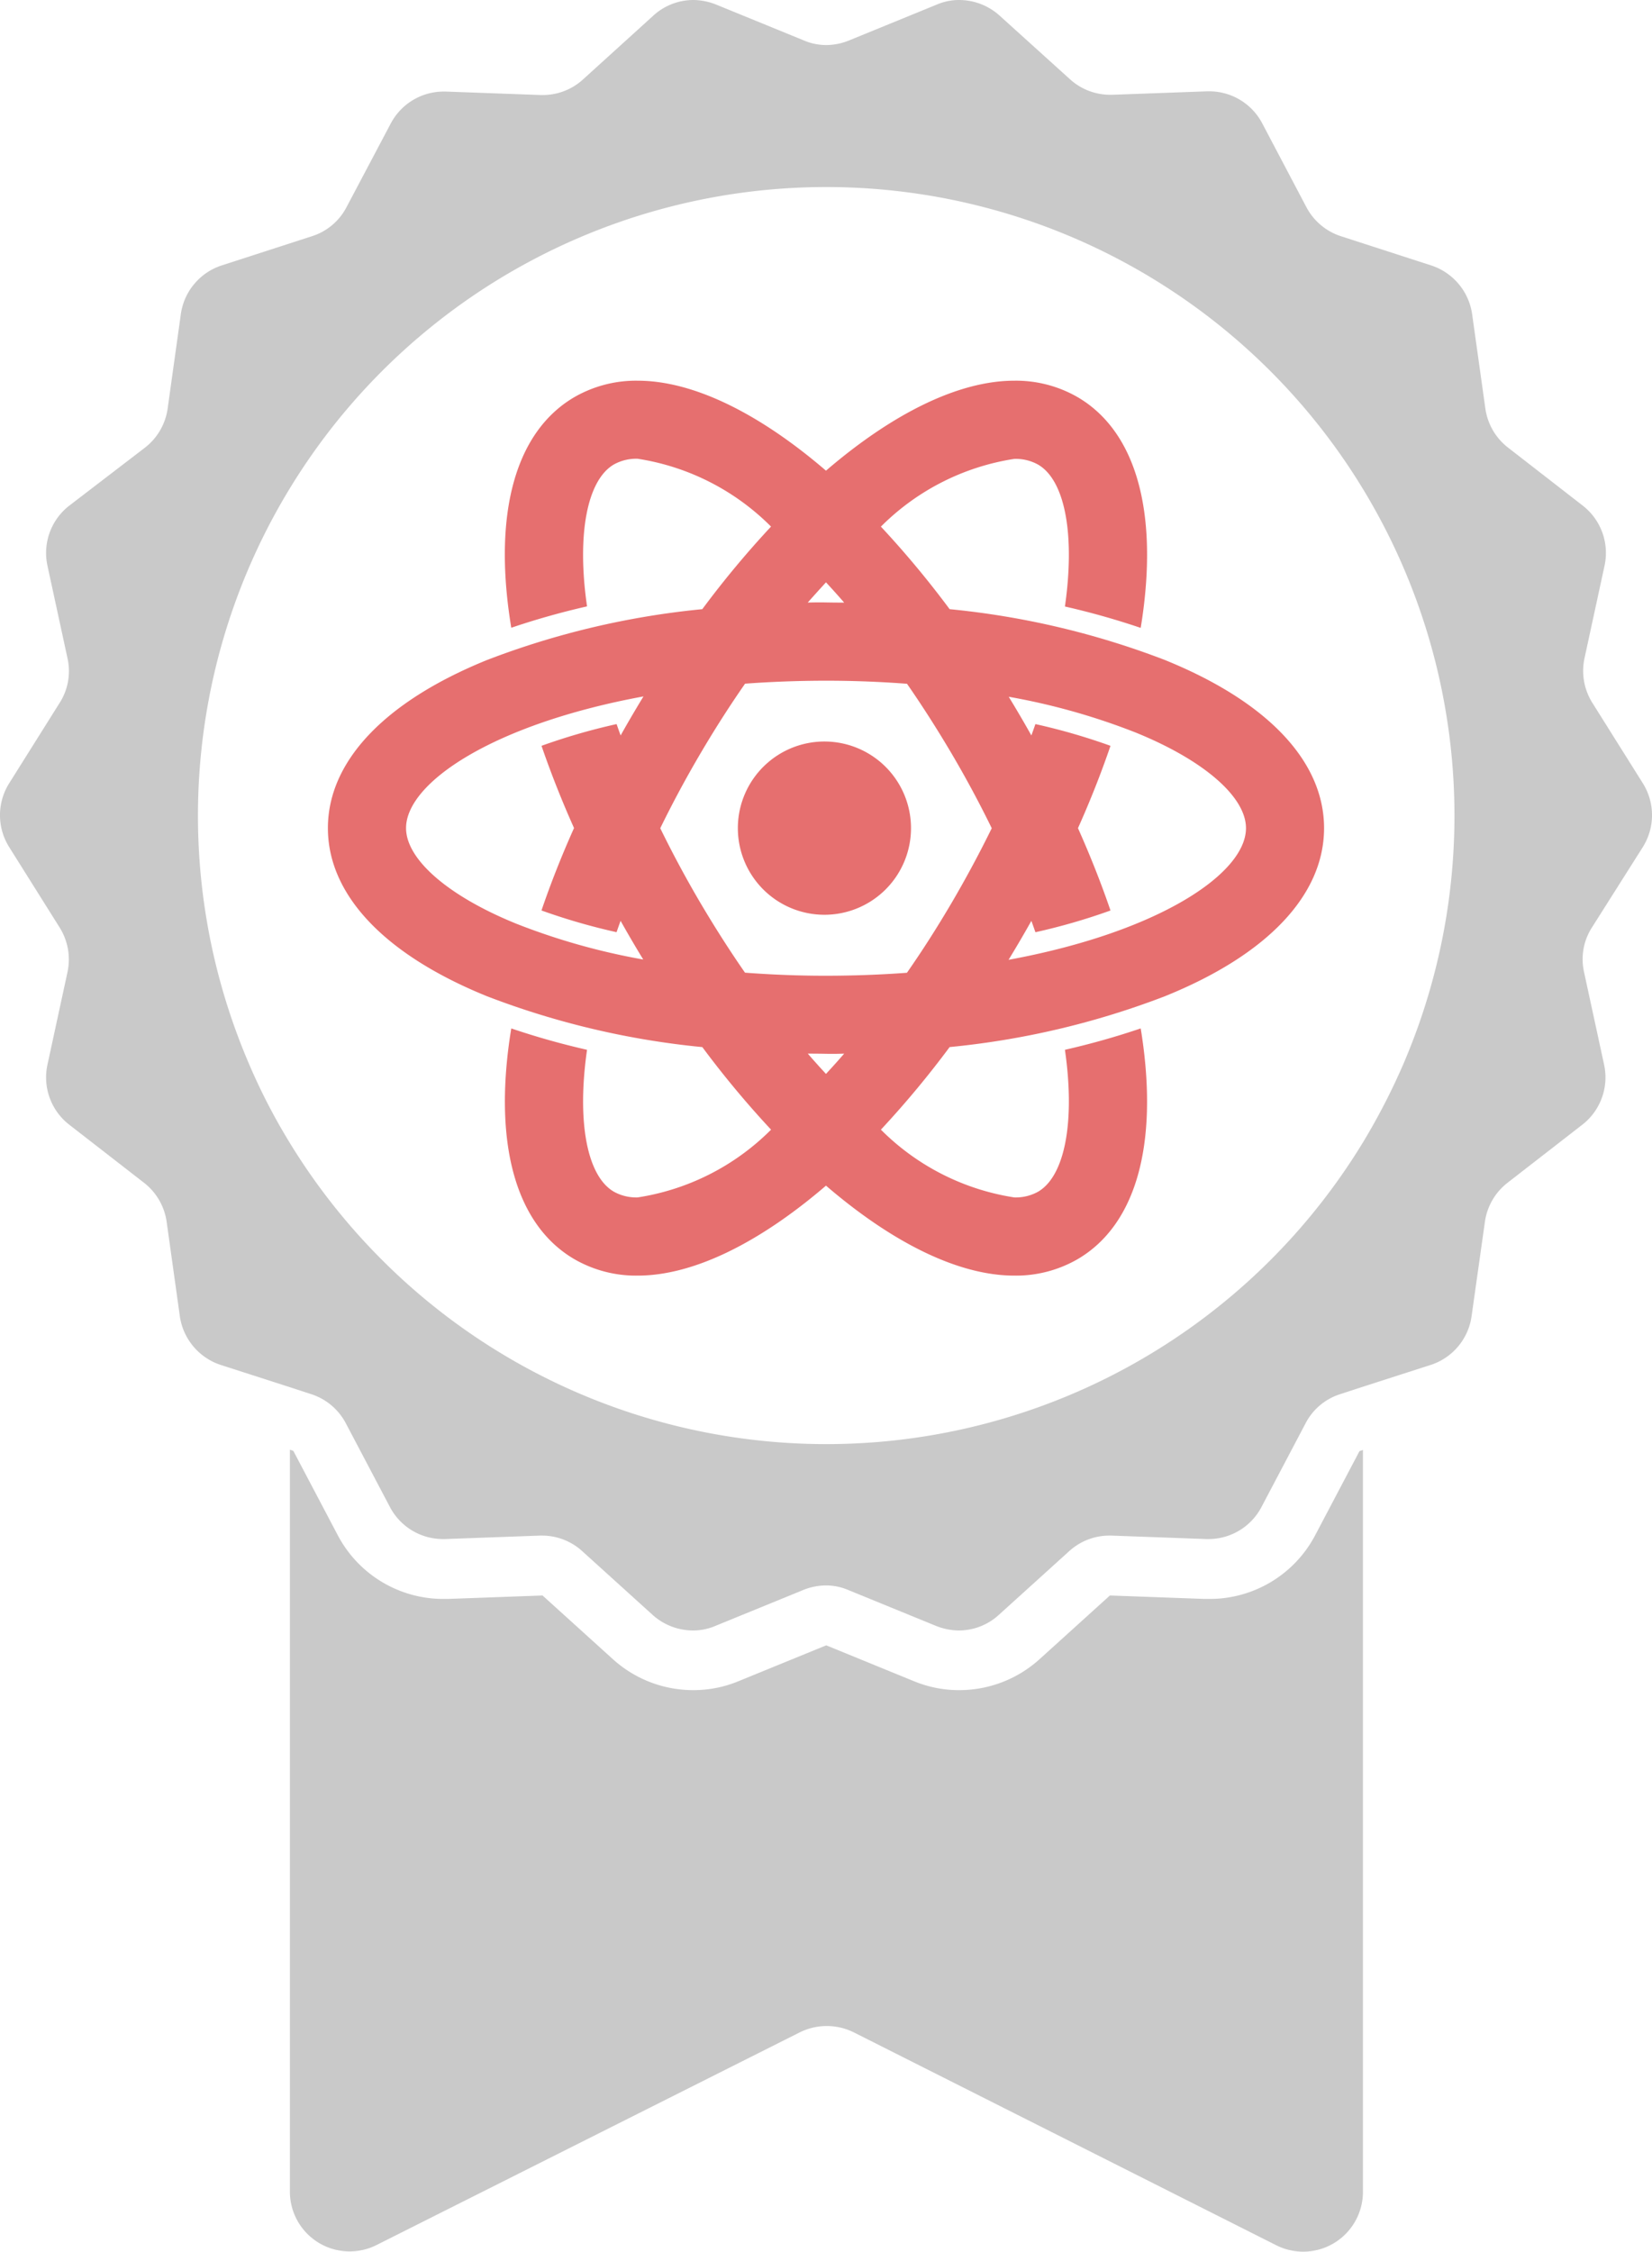 <svg xmlns="http://www.w3.org/2000/svg" width="47.857" height="65.193" viewBox="0 0 47.857 65.193">
  <g id="Group_2420" data-name="Group 2420" transform="translate(-692 -817.524)">
    <g id="Group_1178" data-name="Group 1178" transform="translate(0 -22)" style="isolation: isolate">
      <g id="badge-with-a-star" transform="translate(567.016 839.524)">
        <g id="Group_5" data-name="Group 5" transform="translate(124.984 0)">
          <path id="Path_3" data-name="Path 3" d="M272.641,609.52h-.125l-2.746-.1-2.039,1.845a3.464,3.464,0,0,1-2.323.895,3.4,3.4,0,0,1-1.311-.257l-2.545-1.04-2.545,1.04a3.4,3.4,0,0,1-1.311.257,3.464,3.464,0,0,1-2.323-.895l-2.039-1.845-2.746.1h-.125a3.454,3.454,0,0,1-3.065-1.852l-1.283-2.434-.1-.035v21.479a1.731,1.731,0,0,0,2.511,1.547l12.262-6.158a1.763,1.763,0,0,1,1.56,0l12.241,6.165a1.731,1.731,0,0,0,2.511-1.547V605.206l-.1.035-1.283,2.434A3.453,3.453,0,0,1,272.641,609.52Z" transform="translate(-237.617 -563.227)" fill="#c9c9c9"/>
          <path id="Path_4" data-name="Path 4" d="M172.576,24.523a1.736,1.736,0,0,0,0-1.845l-1.463-2.33a1.741,1.741,0,0,1-.229-1.283l.583-2.691a1.734,1.734,0,0,0-.631-1.734l-2.171-1.685a1.738,1.738,0,0,1-.652-1.13L167.631,9.1a1.745,1.745,0,0,0-1.186-1.415l-2.615-.846a1.736,1.736,0,0,1-1-.839l-1.283-2.434a1.734,1.734,0,0,0-1.533-.922h-.062l-2.746.1h-.062a1.728,1.728,0,0,1-1.165-.451L153.94.451A1.754,1.754,0,0,0,152.775,0a1.635,1.635,0,0,0-.652.132l-2.545,1.04a1.764,1.764,0,0,1-.652.132,1.635,1.635,0,0,1-.652-.132L145.729.132A1.822,1.822,0,0,0,145.077,0a1.72,1.72,0,0,0-1.165.451L141.873,2.3a1.727,1.727,0,0,1-1.165.451h-.062l-2.746-.1h-.062a1.734,1.734,0,0,0-1.533.922L135.021,6a1.711,1.711,0,0,1-1,.839l-2.615.846A1.736,1.736,0,0,0,130.222,9.1l-.381,2.726a1.738,1.738,0,0,1-.652,1.13l-2.2,1.685a1.734,1.734,0,0,0-.631,1.734l.583,2.691a1.7,1.7,0,0,1-.229,1.283l-1.463,2.33a1.736,1.736,0,0,0,0,1.845l1.463,2.33a1.741,1.741,0,0,1,.229,1.283l-.583,2.691a1.734,1.734,0,0,0,.631,1.734l2.171,1.685a1.738,1.738,0,0,1,.652,1.13l.381,2.726a1.745,1.745,0,0,0,1.186,1.415l1.983.638.638.208a1.736,1.736,0,0,1,1,.839l1.283,2.434a1.734,1.734,0,0,0,1.533.922h.062l2.746-.1h.062a1.728,1.728,0,0,1,1.165.451l2.039,1.845a1.753,1.753,0,0,0,1.165.451,1.635,1.635,0,0,0,.652-.132l2.545-1.04a1.766,1.766,0,0,1,.652-.132,1.637,1.637,0,0,1,.652.132l2.545,1.04a1.821,1.821,0,0,0,.652.132,1.719,1.719,0,0,0,1.165-.451l2.039-1.845a1.728,1.728,0,0,1,1.165-.451h.062l2.746.1h.062a1.734,1.734,0,0,0,1.533-.922l1.283-2.434a1.711,1.711,0,0,1,1-.839l.638-.208,1.983-.638a1.736,1.736,0,0,0,1.186-1.415L168,35.377a1.738,1.738,0,0,1,.652-1.13l2.171-1.685a1.734,1.734,0,0,0,.631-1.734l-.583-2.691a1.7,1.7,0,0,1,.229-1.283Zm-6.887,6.165a18.852,18.852,0,0,1-1.221,2.386,18.2,18.2,0,0,1-28.421,3.4,18.229,18.229,0,0,1-2.677-3.4,17.558,17.558,0,0,1-1.221-2.386,18.2,18.2,0,1,1,33.539,0Z" transform="translate(-124.984 0)" fill="#c9c9c9"/>
        </g>
      </g>
      <g id="atom-logo" transform="translate(701.499 819.27)">
        <g id="Group_12" data-name="Group 12" transform="translate(0 31.276)">
          <path id="Path_93" data-name="Path 93" d="M256.225,252.833a2.508,2.508,0,1,0,2.463,2.507A2.508,2.508,0,0,0,256.225,252.833Z" transform="translate(-241.796 -242.386)" fill="#e66f6f"/>
          <path id="Path_94" data-name="Path 94" d="M24.243,39.361a23.759,23.759,0,0,0-6.232-1.47,27.857,27.857,0,0,0-1.991-2.39,6.951,6.951,0,0,1,3.864-1.961,1.332,1.332,0,0,1,.694.168c.777.457,1.071,2.028.773,4.106a22.093,22.093,0,0,1,2.195.619c.012-.077.025-.153.036-.229.472-3.176-.187-5.465-1.855-6.447a3.578,3.578,0,0,0-1.842-.481c-1.615,0-3.526.949-5.456,2.605-1.93-1.657-3.841-2.605-5.456-2.605a3.578,3.578,0,0,0-1.842.481C5.463,32.739,4.8,35.029,5.276,38.2q.017.114.036.229a22.141,22.141,0,0,1,2.195-.619c-.3-2.078,0-3.649.773-4.106a1.332,1.332,0,0,1,.694-.168A6.952,6.952,0,0,1,12.837,35.5a27.853,27.853,0,0,0-1.991,2.391,23.769,23.769,0,0,0-6.232,1.47C1.639,40.566,0,42.3,0,44.23S1.639,47.895,4.615,49.1a23.77,23.77,0,0,0,6.232,1.47,27.825,27.825,0,0,0,1.991,2.39,6.952,6.952,0,0,1-3.864,1.962,1.333,1.333,0,0,1-.694-.168c-.777-.457-1.071-2.028-.773-4.106a22.128,22.128,0,0,1-2.195-.619c-.012.076-.024.153-.036.229-.471,3.176.187,5.466,1.855,6.447a3.577,3.577,0,0,0,1.842.481c1.615,0,3.526-.949,5.456-2.605,1.93,1.657,3.841,2.605,5.456,2.605a3.578,3.578,0,0,0,1.842-.481c1.668-.982,2.326-3.271,1.855-6.447-.011-.076-.023-.152-.036-.229a22.131,22.131,0,0,1-2.195.619c.3,2.078,0,3.649-.773,4.106a1.332,1.332,0,0,1-.694.168,6.951,6.951,0,0,1-3.864-1.962,27.883,27.883,0,0,0,1.991-2.391,23.763,23.763,0,0,0,6.232-1.47c2.976-1.2,4.615-2.934,4.615-4.869S27.219,40.566,24.243,39.361Zm-9.814-2.247q.263.283.527.587-.263,0-.527-.005T13.9,37.7Q14.166,37.4,14.429,37.114Zm-7.3,7.116c-.359.8-.674,1.6-.942,2.384a17.932,17.932,0,0,0,2.175.629q.057-.164.117-.329.177.316.362.63.146.248.294.49A19.137,19.137,0,0,1,5.464,47c-1.974-.8-3.2-1.861-3.2-2.771,0-1.314,2.523-3.011,6.878-3.812q-.15.246-.3.5-.185.314-.362.63-.06-.165-.117-.329a17.941,17.941,0,0,0-2.175.629C6.457,42.629,6.772,43.427,7.131,44.23Zm7.3,7.116q-.262-.282-.527-.587.263,0,.527.005t.527-.005Q14.692,51.063,14.429,51.346ZM18.065,46.4q-.632,1.074-1.291,2.018c-.746.055-1.528.085-2.345.086h0c-.8,0-1.581-.031-2.346-.089q-.655-.943-1.289-2.015c-.424-.72-.813-1.445-1.166-2.167.353-.722.742-1.447,1.166-2.167s.853-1.388,1.291-2.018c.746-.055,1.528-.085,2.345-.086.8,0,1.581.031,2.346.089q.655.943,1.289,2.015c.424.72.813,1.445,1.166,2.167C18.878,44.952,18.489,45.677,18.065,46.4Zm1.652,1.645q.15-.246.3-.5.185-.315.362-.63c.04.11.079.219.117.329a17.912,17.912,0,0,0,2.175-.629c-.268-.783-.583-1.581-.942-2.384.359-.8.674-1.6.942-2.384a17.931,17.931,0,0,0-2.175-.629q-.057.164-.117.329-.177-.316-.362-.63-.146-.248-.294-.49a19.154,19.154,0,0,1,3.673,1.034c1.974.8,3.2,1.861,3.2,2.771C26.595,45.545,24.071,47.241,19.717,48.043Z" transform="translate(0 -31.276)" fill="#e66f6f"/>
        </g>
      </g>
    </g>
  </g>
</svg>
